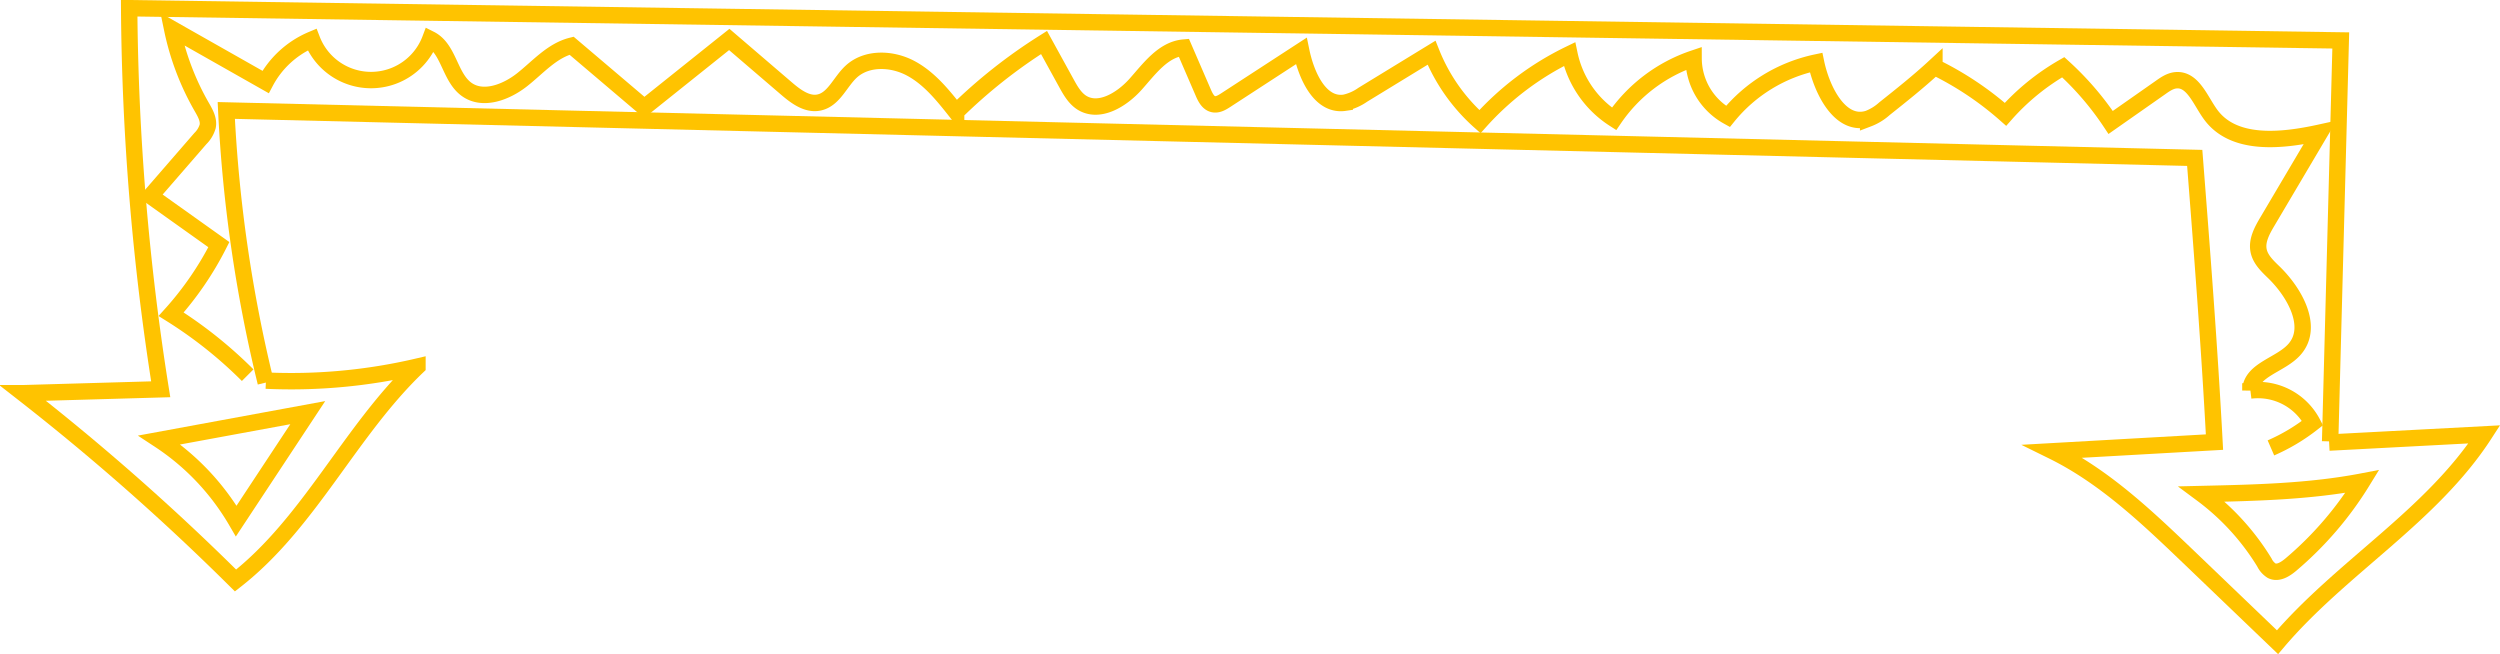 <svg id="Layer_1" data-name="Layer 1" xmlns="http://www.w3.org/2000/svg" viewBox="0 0 914.83 239.37"><defs><style>.cls-1{fill:none;stroke:#ffc300;stroke-miterlimit:10;stroke-width:6px;}</style></defs><path class="cls-1" d="M97.25,140A524.57,524.57,0,0,1,82.8,40.42L803.12,57.78c2.67,34.27,5.34,68.55,7.23,104l-59.13,3.34c18.91,9.32,34.45,24.13,49.68,38.71L833.41,235c23.2-27.35,56.19-45.95,75.7-76.05l-56.81,3"/><path class="cls-1" d="M852.67,161.52,856.56,14.8,47.27,3A926.62,926.62,0,0,0,58.81,142.45l-50.4,1.44a869.52,869.52,0,0,1,77.78,68.53c27.08-21.13,41.74-54.53,66.57-78.27a202.71,202.71,0,0,1-55.44,5.13"/><path class="cls-1" d="M90.63,137.29a158.65,158.65,0,0,0-28-22.3A117,117,0,0,0,80.09,89.52l-25-17.8,18.22-21A10.2,10.2,0,0,0,76,46.24c.49-2.5-.92-4.92-2.19-7.13A96.37,96.37,0,0,1,63,10.63L97.18,30a34.31,34.31,0,0,1,17-15.54,23.14,23.14,0,0,0,43.25-.14c6.89,3.47,7.07,13.94,13.35,18.41,6,4.29,14.51,1,20.28-3.55S202,18.52,209.16,16.73l26.6,22.58,31.1-24.87,20.89,17.91c3.44,2.95,7.6,6.1,12,5.15,5.4-1.16,7.66-7.51,11.71-11.26,5.69-5.27,14.92-4.91,21.76-1.27s11.85,9.91,16.66,16a191.13,191.13,0,0,1,32.16-25.42l8.22,14.94c1.44,2.62,3,5.35,5.49,7,6.38,4.13,14.74-1,19.78-6.64s10.09-12.77,17.66-13.44l7.16,16.56c.76,1.75,1.76,3.72,3.62,4.14,1.59.37,3.16-.56,4.53-1.45l27.67-18c1.86,9,6.88,20.28,15.92,18.93a18.26,18.26,0,0,0,6.59-2.91L523.84,19.3a66.78,66.78,0,0,0,17.71,25.21,106,106,0,0,1,32.77-24.7A37.25,37.25,0,0,0,590.63,43.5a57.39,57.39,0,0,1,29.11-22.1A24.39,24.39,0,0,0,632.3,42.62a56.72,56.72,0,0,1,32.26-19.74c2.17,10.36,8.93,23.68,19.05,20.56a18.9,18.9,0,0,0,6-3.68c6.2-4.93,12.4-9.85,18.26-15.27a116,116,0,0,1,26,17.34A84,84,0,0,1,755,24.6a108,108,0,0,1,17.36,20.21L790.64,32c1.68-1.19,3.47-2.41,5.51-2.62,6.23-.64,9,7.31,12.69,12.4,8.4,11.7,26,9.85,40.11,6.75L829.68,81.12c-1.93,3.26-3.94,6.93-3.17,10.65.66,3.19,3.21,5.6,5.56,7.87,7.71,7.48,14.66,20,7.65,28.1-5,5.84-16,7.46-16.23,15.16a22.54,22.54,0,0,1,22.75,11.9A69.37,69.37,0,0,1,831,163.9"/><path class="cls-1" d="M58.34,161a89.28,89.28,0,0,1,28.11,29.65L112.62,151Z"/><path class="cls-1" d="M805.74,180.78a88.92,88.92,0,0,1,22.89,25.07,7.24,7.24,0,0,0,2.65,3c2.33,1.16,5-.55,7-2.23a126.76,126.76,0,0,0,26.16-30.43C845,179.92,825.09,180.33,805.74,180.78Z"/></svg>